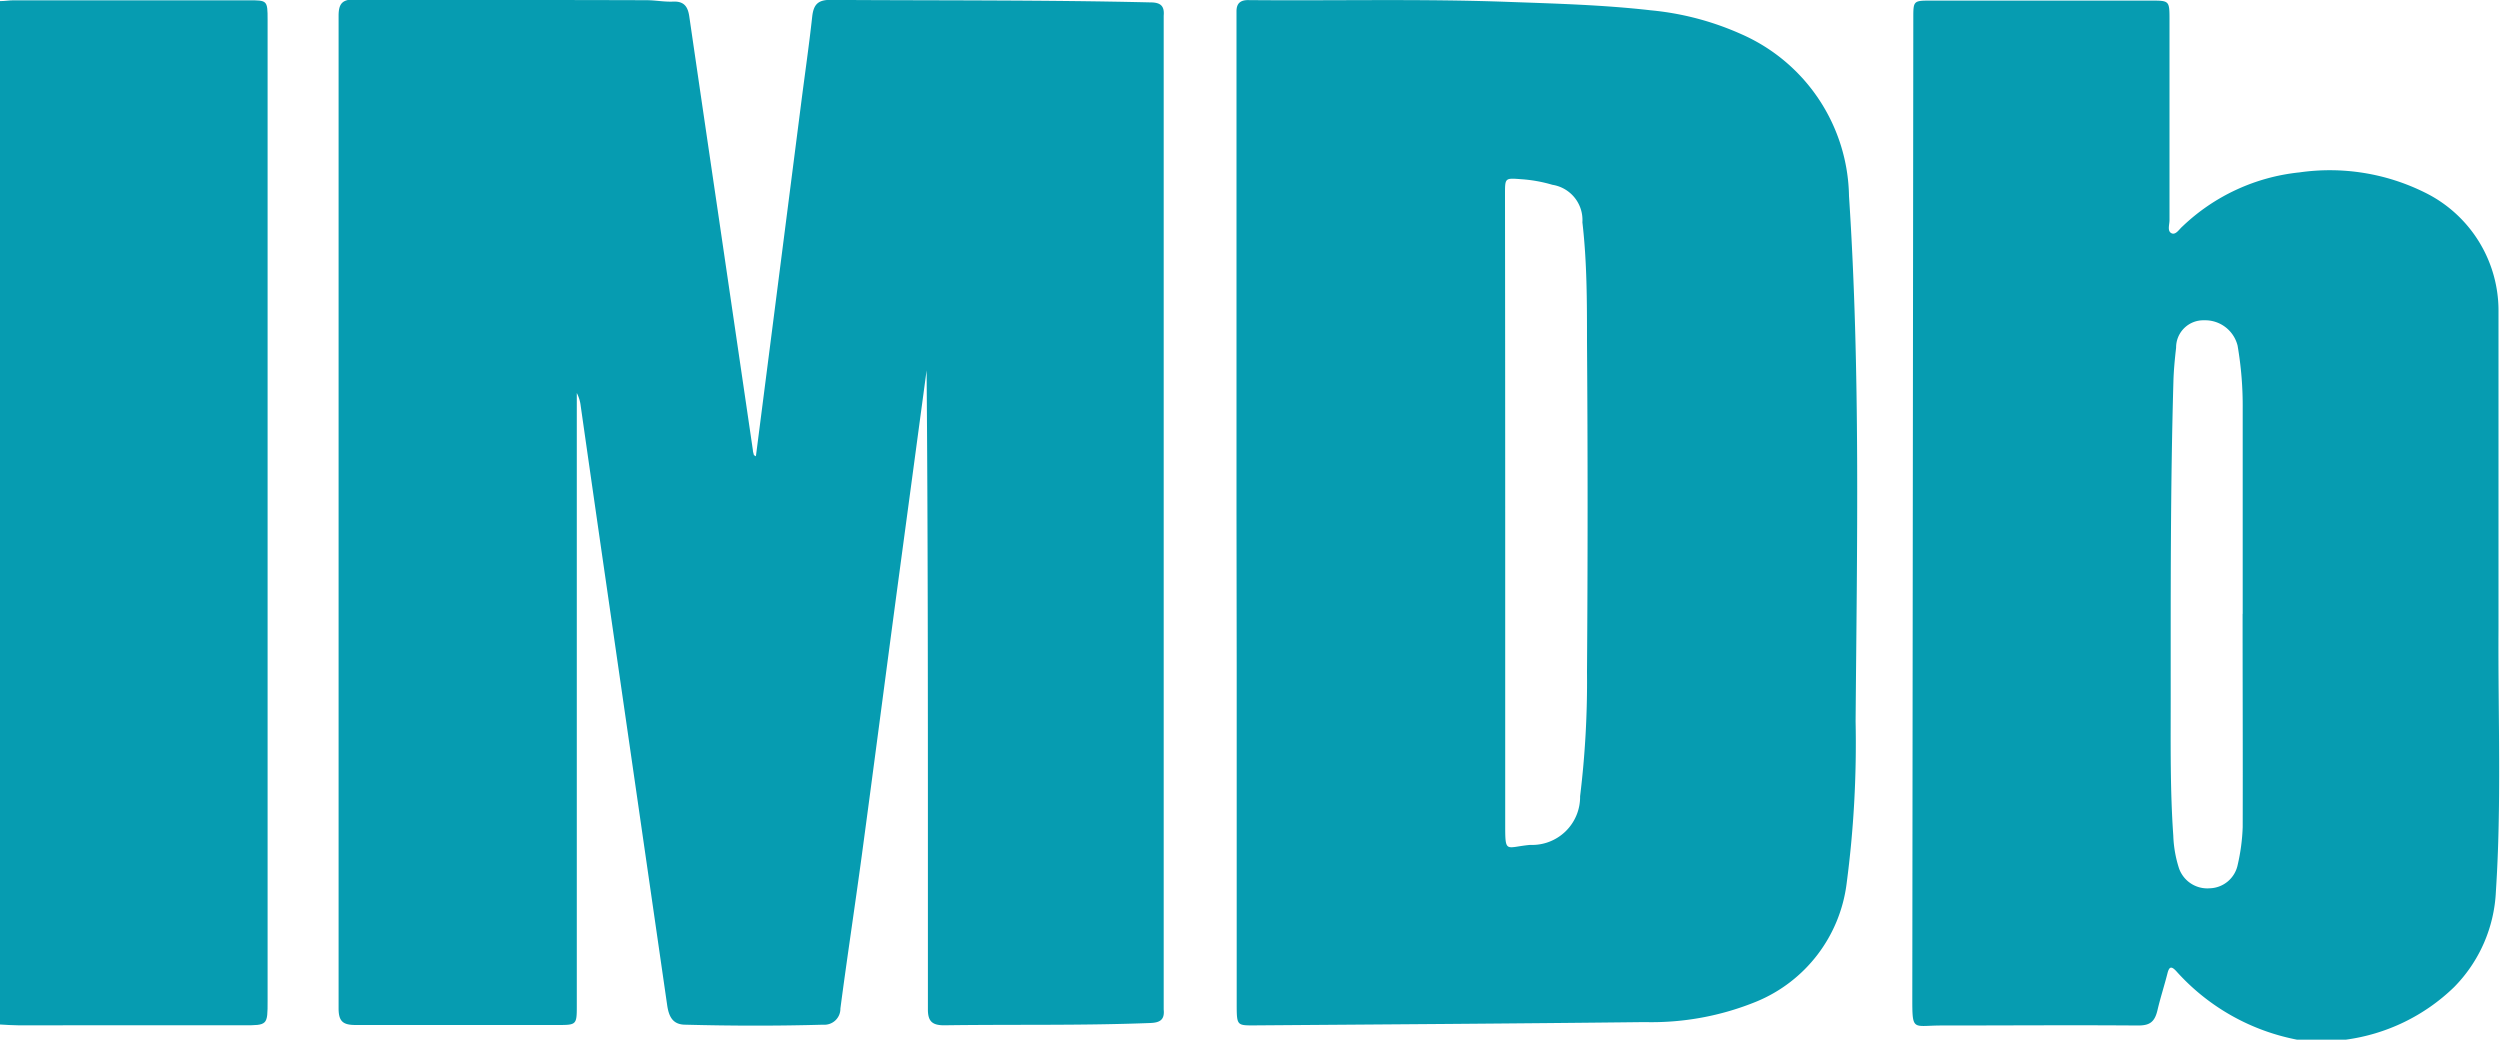 <svg id="Grupo_1263" data-name="Grupo 1263" xmlns="http://www.w3.org/2000/svg" width="25" height="10.397" viewBox="0 0 25 10.397">
  <g id="Grupo_272" data-name="Grupo 272" transform="translate(0 0)">
    <path id="Trazado_221" data-name="Trazado 221" d="M590.336,251.058h-.484a2.172,2.172,0,0,1-1.208-.684c-.048-.052-.071-.051-.089.019-.031.123-.071.245-.1.369s-.082.155-.2.154c-.654-.005-1.308,0-1.962,0-.29,0-.29.065-.29-.285q.005-4.88.01-9.76v-.025c0-.177,0-.179.176-.179h2.2c.182,0,.186,0,.186.185q0,1.005,0,2.011c0,.044-.024.108.019.13s.077-.039.111-.068a1.988,1.988,0,0,1,1.169-.54,2.136,2.136,0,0,1,1.252.2,1.316,1.316,0,0,1,.739,1.2c0,1.056,0,2.112,0,3.169-.005.873.031,1.748-.026,2.62a1.455,1.455,0,0,1-.418.958A1.922,1.922,0,0,1,590.336,251.058Zm-1.029-4.259c0-.683,0-1.365,0-2.048a3.542,3.542,0,0,0-.051-.633.334.334,0,0,0-.336-.254.272.272,0,0,0-.279.274c-.013.114-.024.228-.027.342-.03,1.055-.027,2.111-.027,3.167,0,.458-.006.916.026,1.373a1.189,1.189,0,0,0,.057.324.3.3,0,0,0,.306.2.294.294,0,0,0,.281-.235,1.963,1.963,0,0,0,.05-.377C589.309,248.224,589.306,247.511,589.306,246.8Z" transform="translate(-566.88 -240.661)" fill="#069cb1"/>
    <path id="Trazado_222" data-name="Trazado 222" d="M49.651,240.673c.047,0,.093-.008.14-.008h2.345c.187,0,.191,0,.191.193q0,1.585,0,3.169,0,3.322,0,6.644c0,.244,0,.244-.243.244H49.829c-.059,0-.119-.005-.178-.008Z" transform="translate(-49.651 -240.662)" fill="#069cb1"/>
    <path id="Trazado_223" data-name="Trazado 223" d="M148.64,245.17q.079-.616.158-1.231.147-1.147.294-2.295c.037-.29.079-.579.111-.87.013-.118.055-.169.182-.168,1.066.007,2.132,0,3.2.025.1,0,.142.034.133.133,0,.038,0,.076,0,.114q0,4.855,0,9.711c0,.038,0,.077,0,.114.01.1-.035.13-.132.134-.688.027-1.376.013-2.064.023-.124,0-.163-.045-.162-.163,0-.535,0-1.069,0-1.6,0-1.6,0-3.19-.013-4.786q-.153,1.138-.306,2.275c-.115.861-.227,1.722-.343,2.583-.069.508-.146,1.015-.213,1.523a.16.16,0,0,1-.173.162c-.459.013-.917.012-1.376,0-.127,0-.167-.079-.184-.2q-.3-2.076-.6-4.151-.133-.918-.264-1.837a.37.37,0,0,0-.039-.129v6.033c0,.034,0,.068,0,.1,0,.183-.005.187-.185.187-.676,0-1.351,0-2.026,0-.125,0-.171-.034-.171-.165q0-4.964,0-9.927c0-.119.035-.164.159-.164.973.006,1.946.005,2.919.008.089,0,.178.018.267.014.112-.005.148.053.162.149q.141.969.284,1.937l.352,2.4c0,.016.007.033.01.049Z" transform="translate(-141.081 -240.607)" fill="#069cb1"/>
    <path id="Trazado_224" data-name="Trazado 224" d="M396.419,245.787q0-2.431,0-4.861c0-.051,0-.1,0-.153,0-.079.039-.113.119-.112.866.008,1.733-.014,2.6.018.475.017.95.03,1.423.084a2.867,2.867,0,0,1,.907.239,1.8,1.8,0,0,1,1.076,1.618c.115,1.75.08,3.5.066,5.253a10.708,10.708,0,0,1-.09,1.624,1.476,1.476,0,0,1-.9,1.178,2.772,2.772,0,0,1-1.119.206c-1.308.015-2.616.023-3.925.033-.148,0-.154-.007-.155-.189q0-1.705,0-3.411Zm2.687,0q0,1.553,0,3.106c0,.31,0,.239.249.216a.48.48,0,0,0,.5-.487,9.414,9.414,0,0,0,.069-1.244q.012-1.648,0-3.3c0-.4,0-.8-.046-1.195a.356.356,0,0,0-.3-.375,1.435,1.435,0,0,0-.313-.056c-.161-.012-.161-.014-.161.149Q399.106,244.2,399.106,245.787Z" transform="translate(-384.054 -240.66)" fill="#069cb1"/>
  </g>
</svg>
